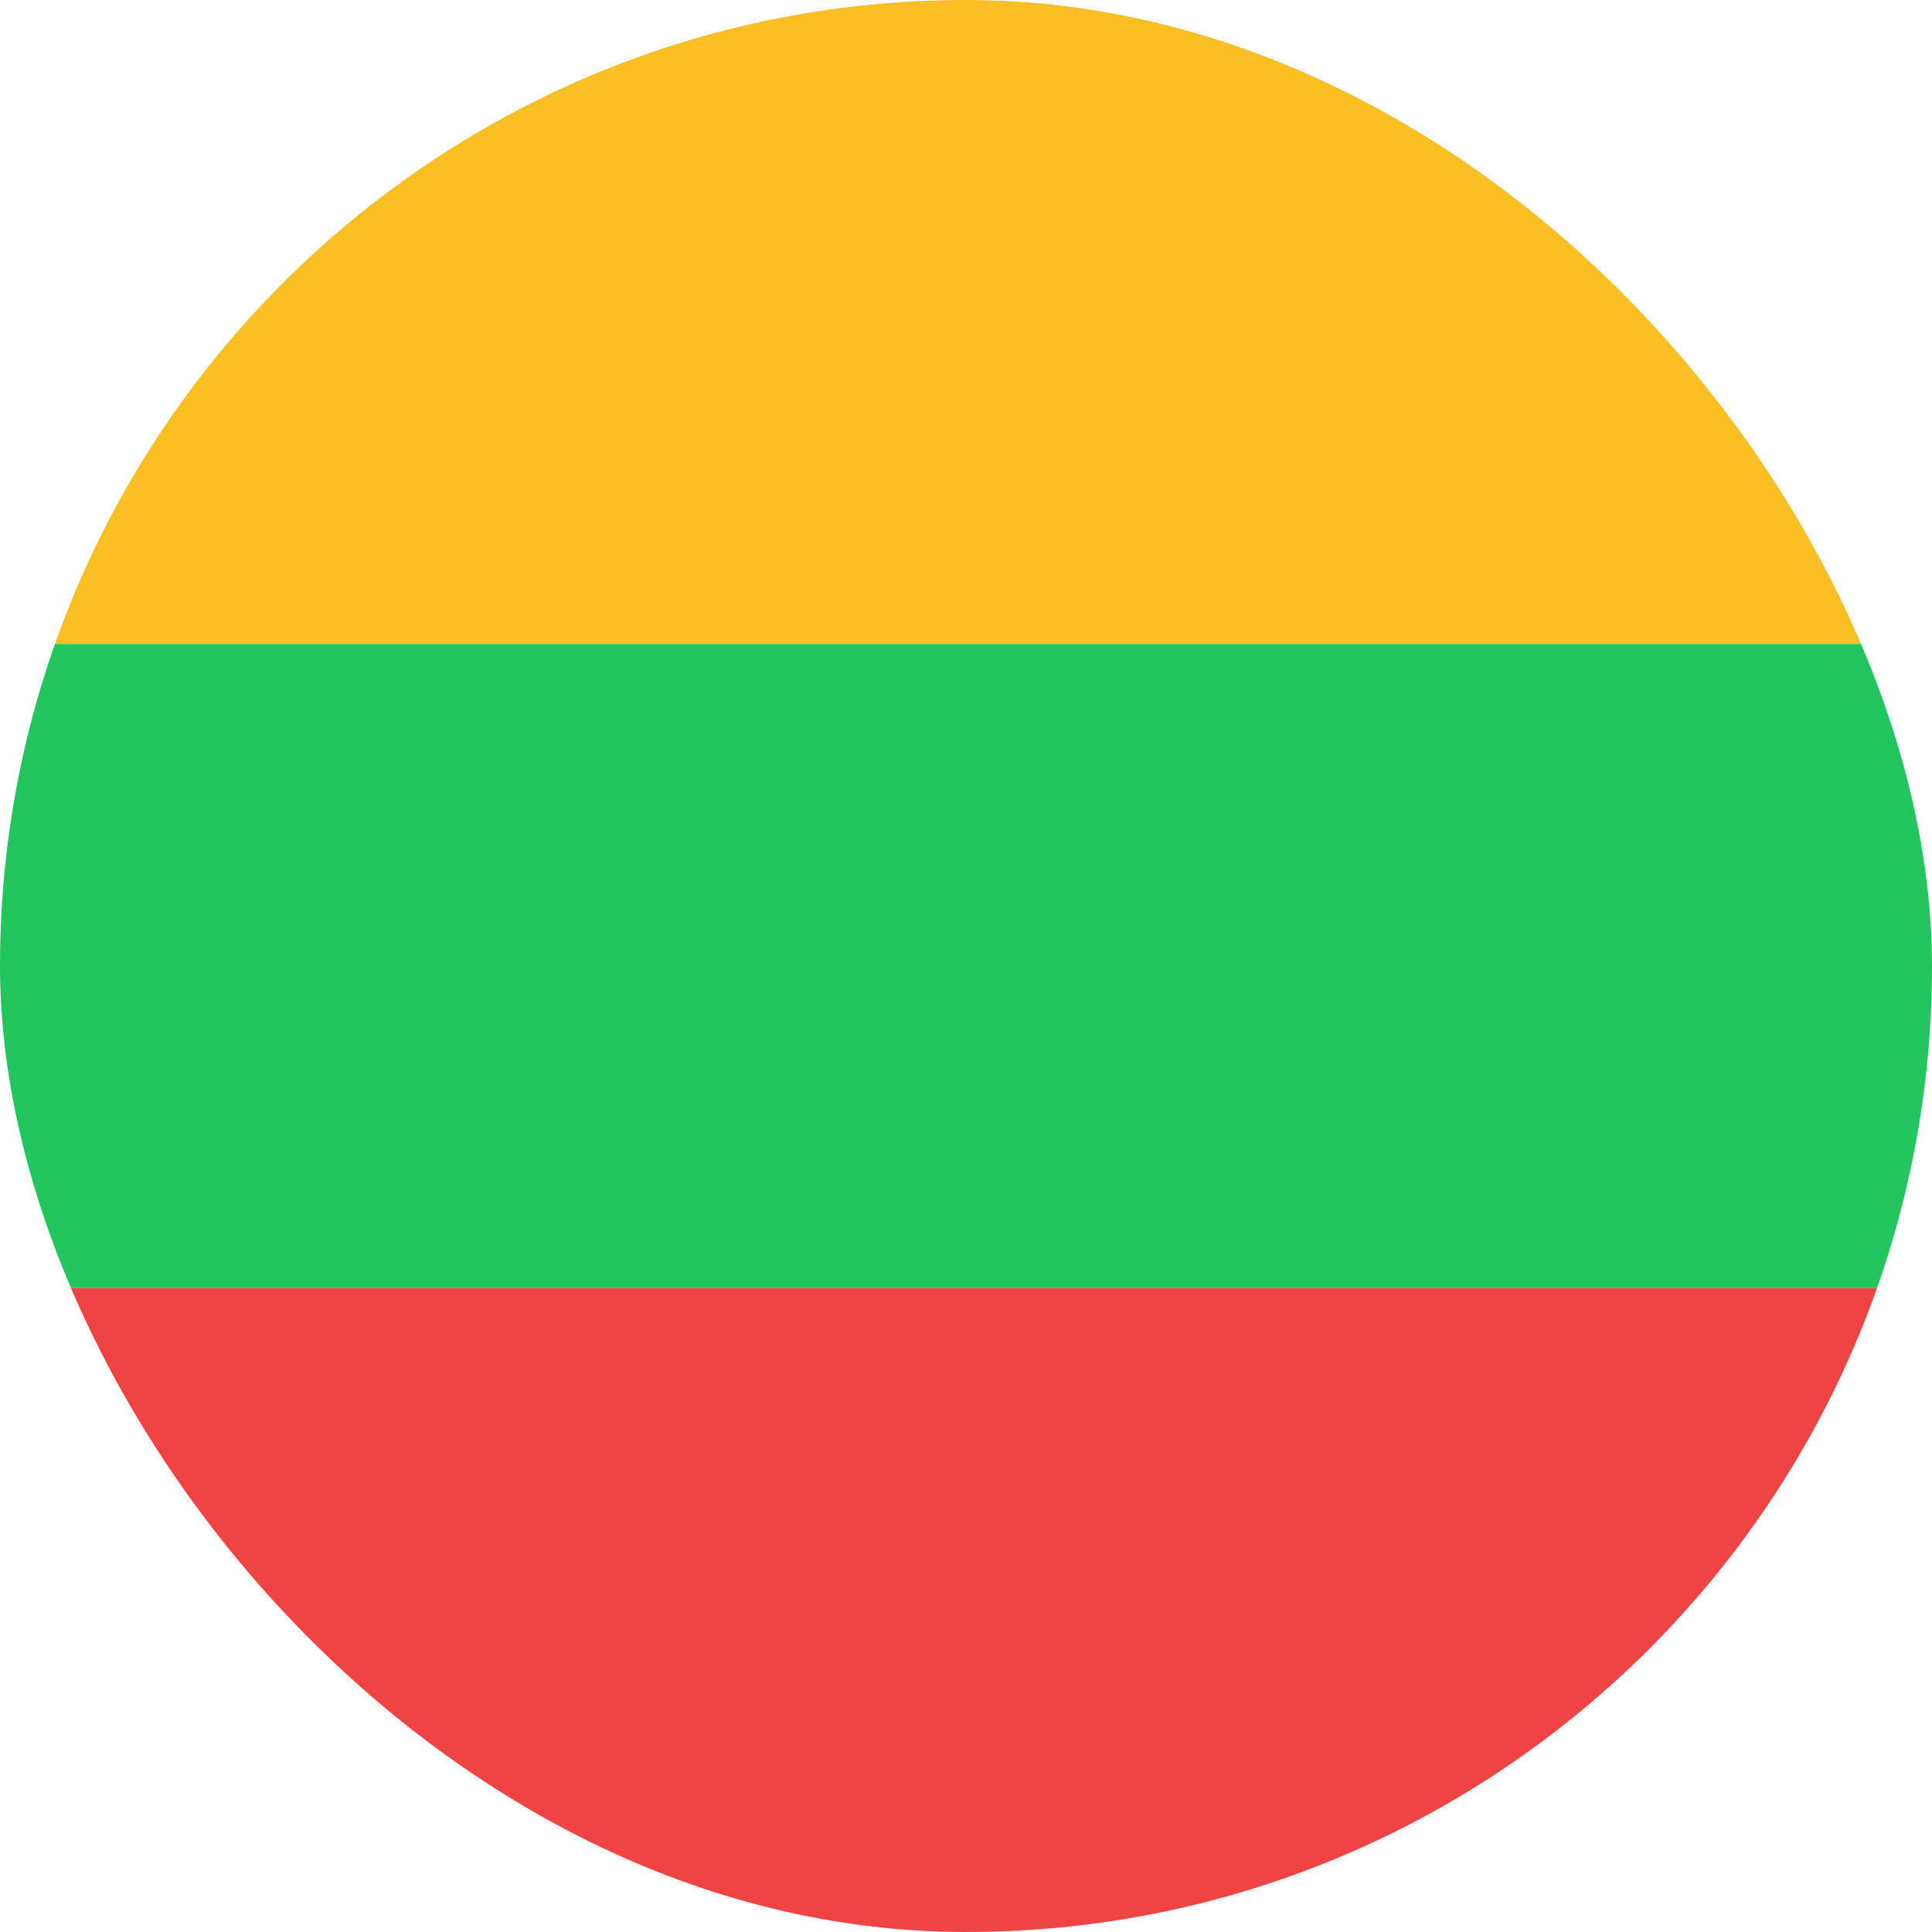 <svg width="36" height="36" viewBox="0 0 36 36" fill="none" xmlns="http://www.w3.org/2000/svg">
<g clip-path="url(#clip0_97_1026)">
<path d="M0 0H36V12H0V0Z" fill="#FBBF24"/>
<path d="M0 12H36V24H0V12Z" fill="#22C55E"/>
<path d="M0 24H36V36H0V24Z" fill="#EF4444"/>
</g>
<defs>
<clipPath id="clip0_97_1026">
<rect width="36" height="36" rx="18" fill="white"/>
</clipPath>
</defs>
</svg>
